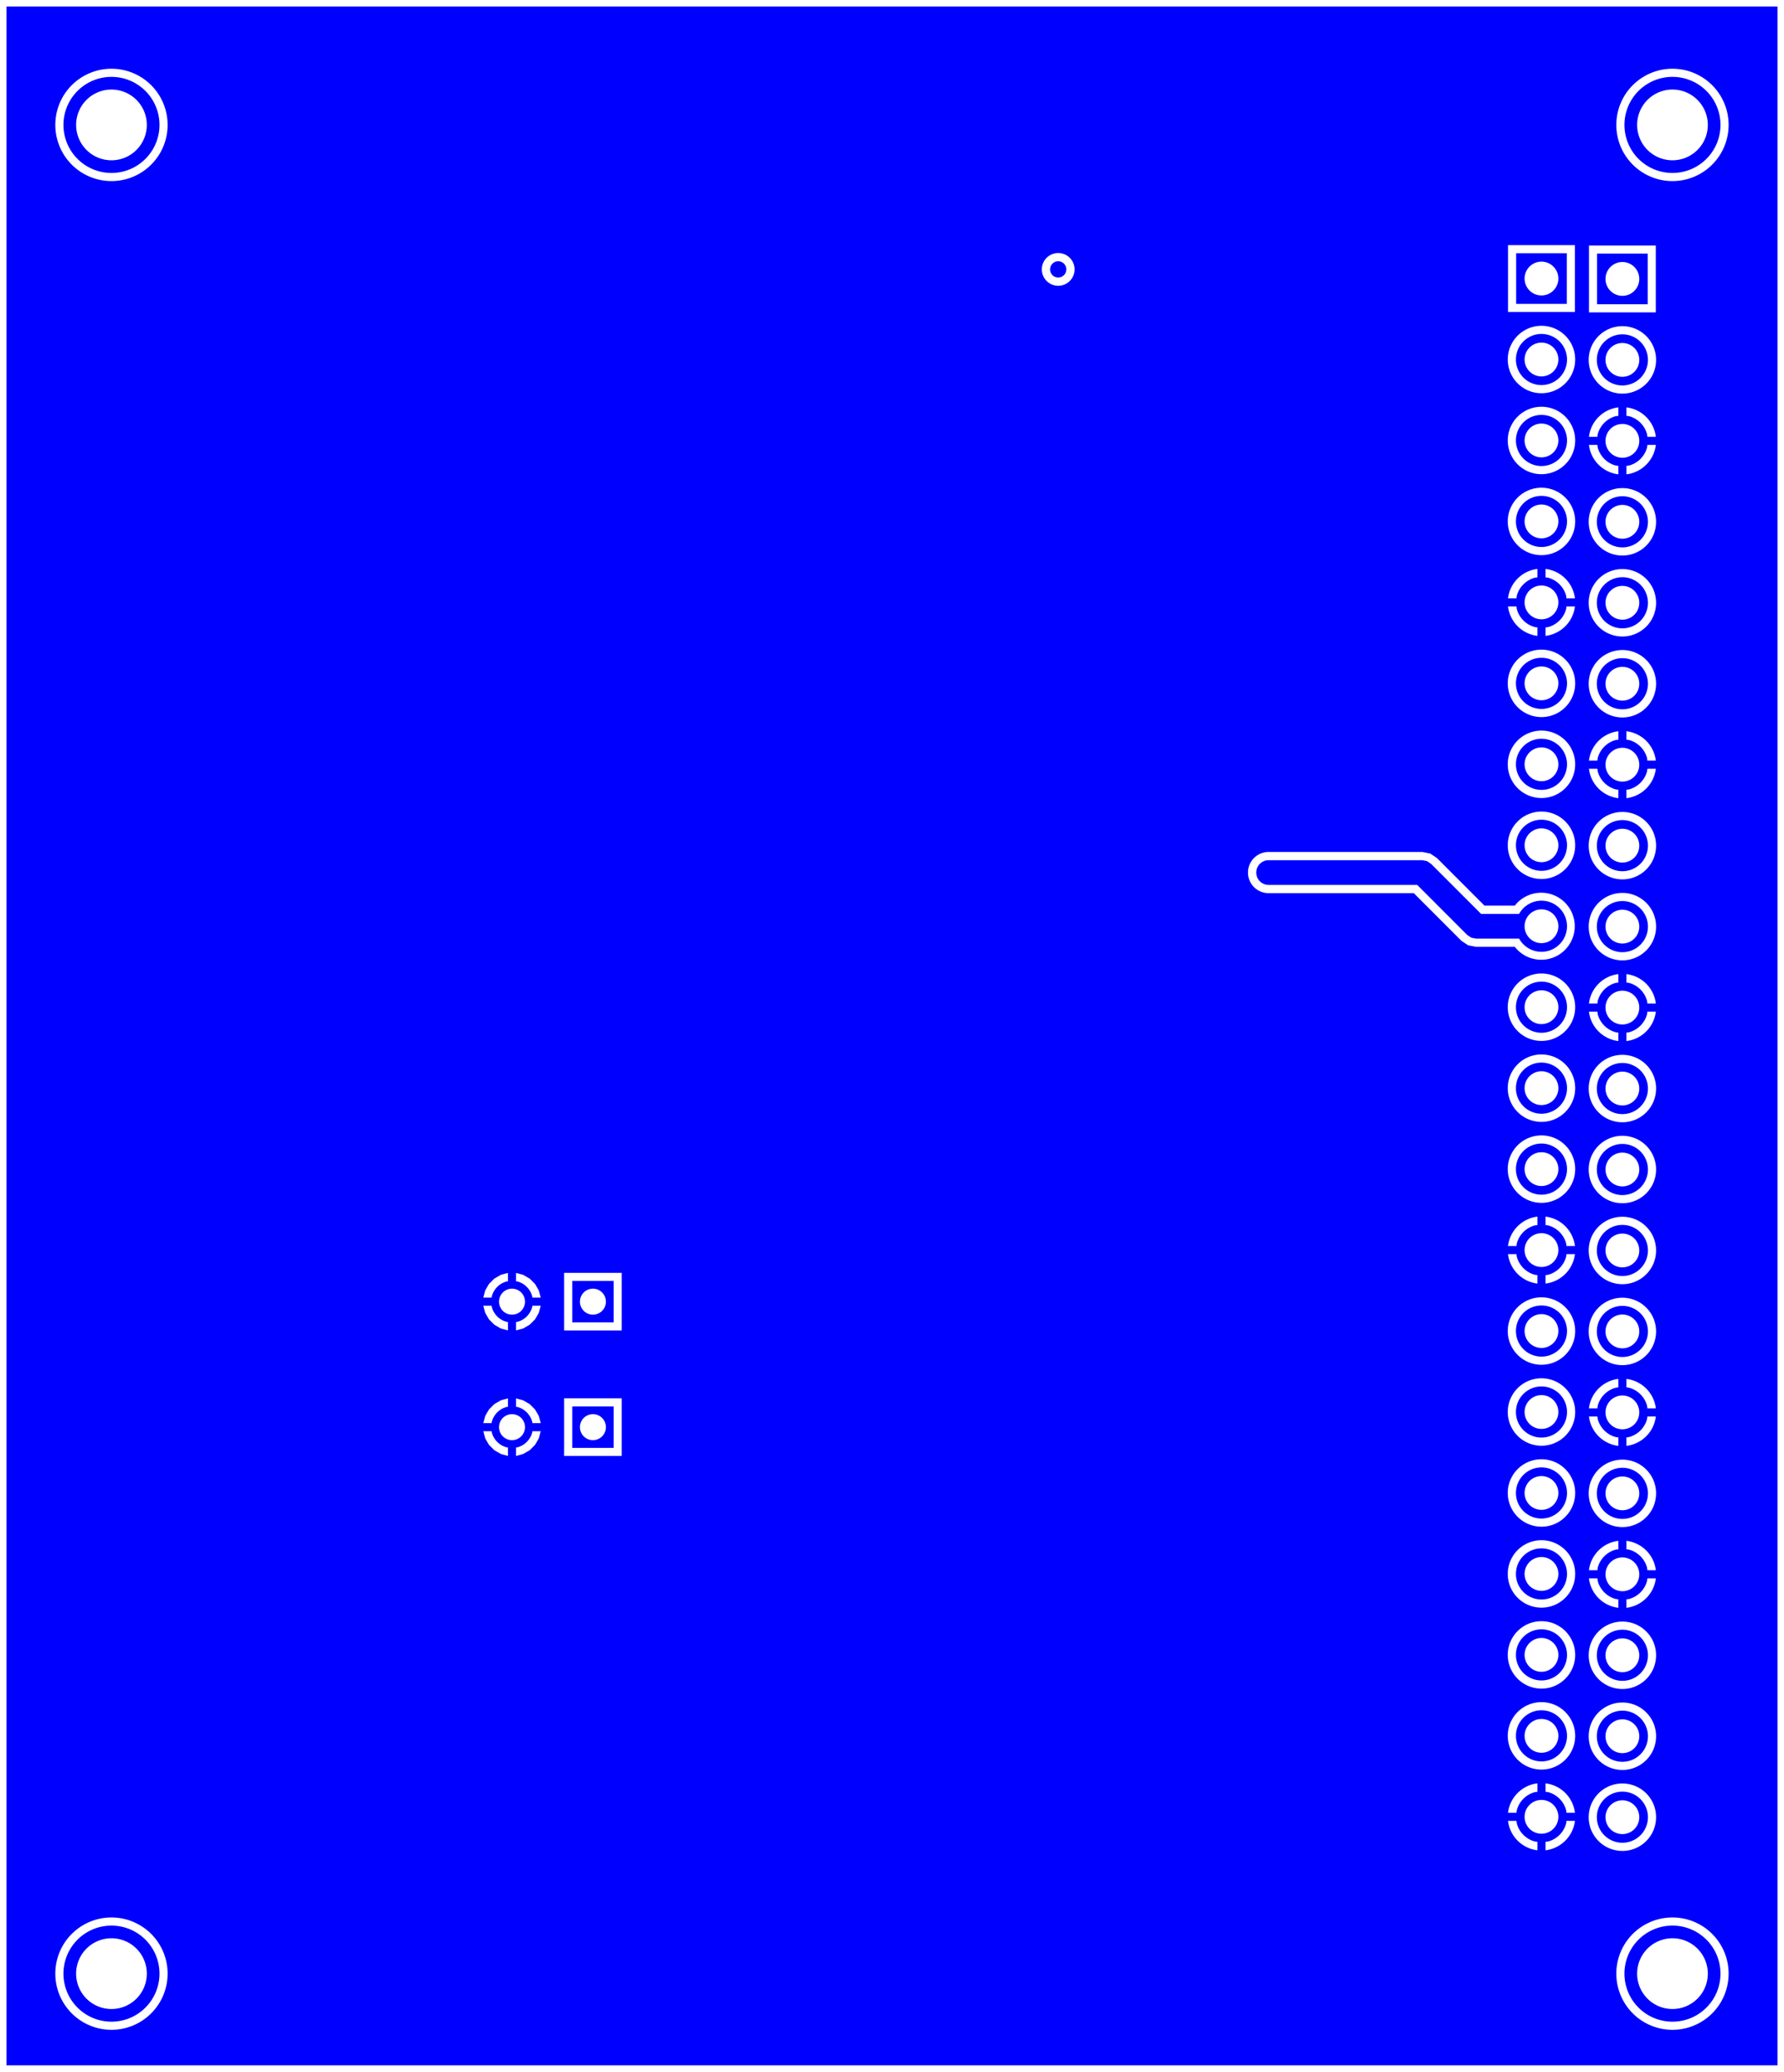 <svg width="56mm" height="65mm" viewBox="0 0 22047244 25590551"  version="1.1" xmlns="http://www.w3.org/2000/svg" xmlns:xlink="http://www.w3.org/1999/xlink">
<desc>
Origin 0 0 Bound 15722441 13637008 22047244 25590551
</desc>
<g fill-rule="evenodd" fill="rgb(0, 0, 255)" stroke="black" stroke-width="1" transform="translate(0, 25590551) scale(1, -1) translate(-15722441, -13637008)">
<path id="N" d="M 35772433.64 18782268.96 m -315709.31 0 a 315709.31 315709.31 0 1 1 631418.63 0a 315709.31 315709.31 0 1 1 -631418.63 0M 35772441.92 18782281.47 m -208737.53 0 a 208737.53 208737.53 0 1 1 417475.06 0a 208737.53 208737.53 0 1 1 -417475.06 0"/>
<path id="N" d="M 35772433.64 30782268.96 m -315709.31 0 a 315709.31 315709.31 0 1 1 631418.63 0a 315709.31 315709.31 0 1 1 -631418.63 0M 35772441.92 30782281.47 m -208737.53 0 a 208737.53 208737.53 0 1 1 417475.06 0a 208737.53 208737.53 0 1 1 -417475.06 0"/>
<path id="N" d="M 35772433.64 25782268.96 m -315709.31 0 a 315709.31 315709.31 0 1 1 631418.63 0a 315709.31 315709.31 0 1 1 -631418.63 0M 35772441.92 25782281.47 m -208737.53 0 a 208737.53 208737.53 0 1 1 417475.06 0a 208737.53 208737.53 0 1 1 -417475.06 0"/>
<path id="N" d="M 35772433.64 23782268.96 m -315709.31 0 a 315709.31 315709.31 0 1 1 631418.63 0a 315709.31 315709.31 0 1 1 -631418.63 0M 35772441.92 23782281.47 m -208737.53 0 a 208737.53 208737.53 0 1 1 417475.06 0a 208737.53 208737.53 0 1 1 -417475.06 0"/>
<path id="N" d="M 34772433.64 28786992.96 m -315709.31 0 a 315709.31 315709.31 0 1 1 631418.63 0a 315709.31 315709.31 0 1 1 -631418.63 0M 34772441.92 28787005.47 m -208737.53 0 a 208737.53 208737.53 0 1 1 417475.06 0a 208737.53 208737.53 0 1 1 -417475.06 0"/>
<path id="N" d="M 34772433.64 29786992.96 m -315709.31 0 a 315709.31 315709.31 0 1 1 631418.63 0a 315709.31 315709.31 0 1 1 -631418.63 0M 34772441.92 29787005.47 m -208737.53 0 a 208737.53 208737.53 0 1 1 417475.06 0a 208737.53 208737.53 0 1 1 -417475.06 0"/>
<path id="N" d="M 35772433.64 16782268.96 m -315709.31 0 a 315709.31 315709.31 0 1 1 631418.63 0a 315709.31 315709.31 0 1 1 -631418.63 0M 35772441.92 16782281.47 m -208737.53 0 a 208737.53 208737.53 0 1 1 417475.06 0a 208737.53 208737.53 0 1 1 -417475.06 0"/>
<path id="N" d="M 37689407.00 13717286.00 L 15802719.00 13717286.00 L 15802719.00 39147281.00 L 37689407.00 39147281.00 L 37689407.00 13717286.00  zM 17100000.00 14850014.21 m -693878.11 0 a 693878.11 693878.11 0 1 1 1387756.22 0a 693878.11 693878.11 0 1 1 -1387756.22 0M 21798469.59 21549999.98 L 21694937.43 21549999.97 L 21718349.00 21462626.00 L 21765205.00 21381469.00 L 21831469.00 21315205.00 L 21912626.00 21268349.00 L 22000000.03 21244937.42 L 22000000.02 21348469.59 L 21983195.00 21350682.00 A 258122.37 258122.37 0 0 0 21800682.00 21533195.00 L 21798469.59 21549999.98  zM 22405062.58 21550000.03 L 22301530.41 21550000.02 L 22299318.00 21533195.00 A 258122.37 258122.37 0 0 0 22116805.00 21350682.00 L 22100000.02 21348469.59 L 22100000.03 21244937.43 L 22187374.00 21268349.00 L 22268531.00 21315205.00 L 22334795.00 21381469.00 L 22381651.00 21462626.00 L 22405062.58 21550000.03  zM 21999999.97 21955062.57 L 21912626.00 21931651.00 L 21831469.00 21884795.00 L 21765205.00 21818531.00 L 21718349.00 21737374.00 L 21694937.42 21649999.97 L 21798469.59 21649999.98 L 21800682.00 21666805.00 A 258122.37 258122.37 0 0 0 21983195.00 21849318.00 L 21999999.98 21851530.41 L 21999999.97 21955062.57  zM 22049998.59 21600001.48 m -160563.52 0 a 160563.52 160563.52 0 1 1 321127.04 0a 160563.52 160563.52 0 1 1 -321127.04 0M 23405905.00 21955905.00 L 22694095.00 21955905.00 L 22694095.00 21244095.00 L 23405905.00 21244095.00 L 23405905.00 21955905.00  zM 22099999.97 21955062.58 L 22099999.98 21851530.41 L 22116805.00 21849318.00 A 258122.37 258122.37 0 0 0 22299318.00 21666805.00 L 22301530.41 21650000.02 L 22405062.57 21650000.03 L 22381651.00 21737374.00 L 22334795.00 21818531.00 L 22268531.00 21884795.00 L 22187374.00 21931651.00 L 22099999.97 21955062.58  zM 21798469.59 23099999.98 L 21694937.43 23099999.97 L 21718349.00 23012626.00 L 21765205.00 22931469.00 L 21831469.00 22865205.00 L 21912626.00 22818349.00 L 22000000.03 22794937.42 L 22000000.02 22898469.59 L 21983195.00 22900682.00 A 258122.37 258122.37 0 0 0 21800682.00 23083195.00 L 21798469.59 23099999.98  zM 22405062.58 23100000.03 L 22301530.41 23100000.02 L 22299318.00 23083195.00 A 258122.37 258122.37 0 0 0 22116805.00 22900682.00 L 22100000.02 22898469.59 L 22100000.03 22794937.43 L 22187374.00 22818349.00 L 22268531.00 22865205.00 L 22334795.00 22931469.00 L 22381651.00 23012626.00 L 22405062.58 23100000.03  zM 21999999.97 23505062.57 L 21912626.00 23481651.00 L 21831469.00 23434795.00 L 21765205.00 23368531.00 L 21718349.00 23287374.00 L 21694937.42 23199999.97 L 21798469.59 23199999.98 L 21800682.00 23216805.00 A 258122.37 258122.37 0 0 0 21983195.00 23399318.00 L 21999999.98 23401530.41 L 21999999.97 23505062.57  zM 22049998.59 23150001.48 m -160563.52 0 a 160563.52 160563.52 0 1 1 321127.04 0a 160563.52 160563.52 0 1 1 -321127.04 0M 22099999.97 23505062.58 L 22099999.98 23401530.41 L 22116805.00 23399318.00 A 258122.37 258122.37 0 0 0 22299318.00 23216805.00 L 22301530.41 23200000.02 L 22405062.57 23200000.03 L 22381651.00 23287374.00 L 22334795.00 23368531.00 L 22268531.00 23434795.00 L 22187374.00 23481651.00 L 22099999.97 23505062.58  zM 23405905.00 23505905.00 L 22694095.00 23505905.00 L 22694095.00 22794095.00 L 23405905.00 22794095.00 L 23405905.00 23505905.00  zM 34722440.00 24200000.00 L 34718070.00 24200000.00 A 416536.95 416536.95 0 0 1 34359449.00 23841379.00 L 34359449.00 23837007.00 L 34463330.54 23837007.00 L 34467505.00 23868715.00 A 315695.14 315695.14 0 0 0 34690734.00 24091944.00 L 34722440.00 24096118.20 L 34722440.00 24200000.00  zM 34722440.00 17200000.00 L 34718070.00 17200000.00 A 416536.95 416536.95 0 0 1 34359449.00 16841379.00 L 34359449.00 16837007.00 L 34463330.54 16837007.00 L 34467505.00 16868715.00 A 315695.14 315695.14 0 0 0 34690734.00 17091944.00 L 34722440.00 17096118.20 L 34722440.00 17200000.00  zM 34463330.80 16737007.00 L 34359449.00 16737007.00 L 34359449.00 16732637.00 A 416536.95 416536.95 0 0 1 34718070.00 16374016.00 L 34722440.00 16374016.00 L 34722440.00 16477897.80 L 34690734.00 16482072.00 A 315709.31 315709.31 0 0 0 34467505.00 16705301.00 L 34463330.80 16737007.00  zM 34772441.00 20786997.08 m -416566.46 0 a 416566.46 416566.46 0 1 1 833132.93 0a 416566.46 416566.46 0 1 1 -833132.93 0M 34463330.80 23737007.00 L 34359449.00 23737007.00 L 34359449.00 23732637.00 A 416536.95 416536.95 0 0 1 34718070.00 23374016.00 L 34722440.00 23374016.00 L 34722440.00 23477897.80 L 34690734.00 23482072.00 A 315709.31 315709.31 0 0 0 34467505.00 23705301.00 L 34463330.80 23737007.00  zM 34772441.92 16787005.47 m -208737.53 0 a 208737.53 208737.53 0 1 1 417475.06 0a 208737.53 208737.53 0 1 1 -417475.06 0M 34772441.00 17786997.08 m -416566.46 0 a 416566.46 416566.46 0 1 1 833132.93 0a 416566.46 416566.46 0 1 1 -833132.93 0M 34772441.00 19786997.08 m -416566.46 0 a 416566.46 416566.46 0 1 1 833132.93 0a 416566.46 416566.46 0 1 1 -833132.93 0M 34772441.00 22786997.08 m -416566.46 0 a 416566.46 416566.46 0 1 1 833132.93 0a 416566.46 416566.46 0 1 1 -833132.93 0M 34772441.92 23787005.47 m -208737.53 0 a 208737.53 208737.53 0 1 1 417475.06 0a 208737.53 208737.53 0 1 1 -417475.06 0M 36391339.00 14850014.21 m -693878.11 0 a 693878.11 693878.11 0 1 1 1387756.22 0a 693878.11 693878.11 0 1 1 -1387756.22 0M 35185433.00 16737007.00 L 35081551.20 16737007.00 L 35077377.00 16705301.00 A 315695.14 315695.14 0 0 0 34854148.00 16482072.00 L 34822440.00 16477897.54 L 34822440.00 16374016.00 L 34826812.00 16374016.00 A 416536.95 416536.95 0 0 1 35185433.00 16732637.00 L 35185433.00 16737007.00  zM 35772441.00 16782273.08 m -416566.46 0 a 416566.46 416566.46 0 1 1 833132.93 0a 416566.46 416566.46 0 1 1 -833132.93 0M 34826812.00 17200000.00 L 34822440.00 17200000.00 L 34822440.00 17096118.46 L 34854148.00 17091944.00 A 315709.31 315709.31 0 0 0 35077377.00 16868715.00 L 35081551.46 16837007.00 L 35185433.00 16837007.00 L 35185433.00 16841379.00 A 416536.95 416536.95 0 0 1 34826812.00 17200000.00  zM 35772441.00 17782273.08 m -416566.46 0 a 416566.46 416566.46 0 1 1 833132.93 0a 416566.46 416566.46 0 1 1 -833132.93 0M 35772441.00 18782273.08 m -416566.46 0 a 416566.46 416566.46 0 1 1 833132.93 0a 416566.46 416566.46 0 1 1 -833132.93 0M 34772441.00 18786997.08 m -416566.46 0 a 416566.46 416566.46 0 1 1 833132.93 0a 416566.46 416566.46 0 1 1 -833132.93 0M 35463330.80 19732283.00 L 35359449.00 19732283.00 L 35359449.00 19727913.00 A 416536.95 416536.95 0 0 1 35718070.00 19369292.00 L 35722440.00 19369292.00 L 35722440.00 19473173.80 L 35690734.00 19477348.00 A 315709.31 315709.31 0 0 0 35467505.00 19700577.00 L 35463330.80 19732283.00  zM 35722440.00 20195276.00 L 35718070.00 20195276.00 A 416536.95 416536.95 0 0 1 35359449.00 19836655.00 L 35359449.00 19832283.00 L 35463330.54 19832283.00 L 35467505.00 19863991.00 A 315695.14 315695.14 0 0 0 35690734.00 20087220.00 L 35722440.00 20091394.20 L 35722440.00 20195276.00  zM 35772441.92 19782281.47 m -208737.53 0 a 208737.53 208737.53 0 1 1 417475.06 0a 208737.53 208737.53 0 1 1 -417475.06 0M 36185433.00 19732283.00 L 36081551.20 19732283.00 L 36077377.00 19700577.00 A 315695.14 315695.14 0 0 0 35854148.00 19477348.00 L 35822440.00 19473173.54 L 35822440.00 19369292.00 L 35826812.00 19369292.00 A 416536.95 416536.95 0 0 1 36185433.00 19727913.00 L 36185433.00 19732283.00  zM 35826812.00 20195276.00 L 35822440.00 20195276.00 L 35822440.00 20091394.46 L 35854148.00 20087220.00 A 315709.31 315709.31 0 0 0 36077377.00 19863991.00 L 36081551.46 19832283.00 L 36185433.00 19832283.00 L 36185433.00 19836655.00 A 416536.95 416536.95 0 0 1 35826812.00 20195276.00  zM 35772441.00 20782273.08 m -416566.46 0 a 416566.46 416566.46 0 1 1 833132.93 0a 416566.46 416566.46 0 1 1 -833132.93 0M 35463330.80 21732283.00 L 35359449.00 21732283.00 L 35359449.00 21727913.00 A 416536.95 416536.95 0 0 1 35718070.00 21369292.00 L 35722440.00 21369292.00 L 35722440.00 21473173.80 L 35690734.00 21477348.00 A 315709.31 315709.31 0 0 0 35467505.00 21700577.00 L 35463330.80 21732283.00  zM 34772441.00 21786997.08 m -416566.46 0 a 416566.46 416566.46 0 1 1 833132.93 0a 416566.46 416566.46 0 1 1 -833132.93 0M 35772441.92 21782281.47 m -208737.53 0 a 208737.53 208737.53 0 1 1 417475.06 0a 208737.53 208737.53 0 1 1 -417475.06 0M 36185433.00 21732283.00 L 36081551.20 21732283.00 L 36077377.00 21700577.00 A 315695.14 315695.14 0 0 0 35854148.00 21477348.00 L 35822440.00 21473173.54 L 35822440.00 21369292.00 L 35826812.00 21369292.00 A 416536.95 416536.95 0 0 1 36185433.00 21727913.00 L 36185433.00 21732283.00  zM 35722440.00 22195276.00 L 35718070.00 22195276.00 A 416536.95 416536.95 0 0 1 35359449.00 21836655.00 L 35359449.00 21832283.00 L 35463330.54 21832283.00 L 35467505.00 21863991.00 A 315695.14 315695.14 0 0 0 35690734.00 22087220.00 L 35722440.00 22091394.20 L 35722440.00 22195276.00  zM 35826812.00 22195276.00 L 35822440.00 22195276.00 L 35822440.00 22091394.46 L 35854148.00 22087220.00 A 315709.31 315709.31 0 0 0 36077377.00 21863991.00 L 36081551.46 21832283.00 L 36185433.00 21832283.00 L 36185433.00 21836655.00 A 416536.95 416536.95 0 0 1 35826812.00 22195276.00  zM 35772441.00 22782273.08 m -416566.46 0 a 416566.46 416566.46 0 1 1 833132.93 0a 416566.46 416566.46 0 1 1 -833132.93 0M 35185433.00 23737007.00 L 35081551.20 23737007.00 L 35077377.00 23705301.00 A 315695.14 315695.14 0 0 0 34854148.00 23482072.00 L 34822440.00 23477897.54 L 34822440.00 23374016.00 L 34826812.00 23374016.00 A 416536.95 416536.95 0 0 1 35185433.00 23732637.00 L 35185433.00 23737007.00  zM 35772441.00 23782273.08 m -416566.46 0 a 416566.46 416566.46 0 1 1 833132.93 0a 416566.46 416566.46 0 1 1 -833132.93 0M 17100000.00 37684660.21 m -693878.11 0 a 693878.11 693878.11 0 1 1 1387756.22 0a 693878.11 693878.11 0 1 1 -1387756.22 0M 28800000.00 35900002.06 m -202310.31 0 a 202310.31 202310.31 0 1 1 404620.63 0a 202310.31 202310.31 0 1 1 -404620.63 0M 33300000.00 28704496.00 L 31400000.00 28704496.00 A 254495.31 254495.31 0 0 1 31400000.00 28195504.00 L 33194584.00 28195504.00 L 33783036.00 27607052.00 L 33865601.00 27551884.00 L 33962992.00 27532512.00 L 34442878.00 27532512.00 A 414091.44 414091.44 0 1 1 34442878.00 28041504.00 L 34068408.00 28041504.00 L 33479956.00 28629956.00 L 33397392.00 28685124.00 L 33300000.00 28704496.00  zM 34463330.80 31737007.00 L 34359449.00 31737007.00 L 34359449.00 31732637.00 A 416536.95 416536.95 0 0 1 34718070.00 31374016.00 L 34722440.00 31374016.00 L 34722440.00 31477897.80 L 34690734.00 31482072.00 A 315709.31 315709.31 0 0 0 34467505.00 31705301.00 L 34463330.80 31737007.00  zM 34772441.92 31787005.47 m -208737.53 0 a 208737.53 208737.53 0 1 1 417475.06 0a 208737.53 208737.53 0 1 1 -417475.06 0M 34722440.00 32200000.00 L 34718070.00 32200000.00 A 416536.95 416536.95 0 0 1 34359449.00 31841379.00 L 34359449.00 31837007.00 L 34463330.54 31837007.00 L 34467505.00 31868715.00 A 315695.14 315695.14 0 0 0 34690734.00 32091944.00 L 34722440.00 32096118.20 L 34722440.00 32200000.00  zM 34772441.00 29786997.08 m -416566.46 0 a 416566.46 416566.46 0 1 1 833132.93 0a 416566.46 416566.46 0 1 1 -833132.93 0M 34772441.00 30786997.08 m -416566.46 0 a 416566.46 416566.46 0 1 1 833132.93 0a 416566.46 416566.46 0 1 1 -833132.93 0M 34772441.00 32786997.08 m -416566.46 0 a 416566.46 416566.46 0 1 1 833132.93 0a 416566.46 416566.46 0 1 1 -833132.93 0M 34772441.00 33786997.08 m -416566.46 0 a 416566.46 416566.46 0 1 1 833132.93 0a 416566.46 416566.46 0 1 1 -833132.93 0M 35185433.00 36200000.00 L 34359449.00 36200000.00 L 34359449.00 35374016.00 L 35185433.00 35374016.00 L 35185433.00 36200000.00  zM 34826812.00 24200000.00 L 34822440.00 24200000.00 L 34822440.00 24096118.46 L 34854148.00 24091944.00 A 315709.31 315709.31 0 0 0 35077377.00 23868715.00 L 35081551.46 23837007.00 L 35185433.00 23837007.00 L 35185433.00 23841379.00 A 416536.95 416536.95 0 0 1 34826812.00 24200000.00  zM 34772441.00 24786997.08 m -416566.46 0 a 416566.46 416566.46 0 1 1 833132.93 0a 416566.46 416566.46 0 1 1 -833132.93 0M 34772441.00 25786997.08 m -416566.46 0 a 416566.46 416566.46 0 1 1 833132.93 0a 416566.46 416566.46 0 1 1 -833132.93 0M 34772441.00 26786997.08 m -416566.46 0 a 416566.46 416566.46 0 1 1 833132.93 0a 416566.46 416566.46 0 1 1 -833132.93 0M 35722440.00 27195276.00 L 35718070.00 27195276.00 A 416536.95 416536.95 0 0 1 35359449.00 26836655.00 L 35359449.00 26832283.00 L 35463330.54 26832283.00 L 35467505.00 26863991.00 A 315695.14 315695.14 0 0 0 35690734.00 27087220.00 L 35722440.00 27091394.20 L 35722440.00 27195276.00  zM 34772441.00 28786997.08 m -416566.46 0 a 416566.46 416566.46 0 1 1 833132.93 0a 416566.46 416566.46 0 1 1 -833132.93 0M 35722440.00 30195276.00 L 35718070.00 30195276.00 A 416536.95 416536.95 0 0 1 35359449.00 29836655.00 L 35359449.00 29832283.00 L 35463330.54 29832283.00 L 35467505.00 29863991.00 A 315695.14 315695.14 0 0 0 35690734.00 30087220.00 L 35722440.00 30091394.20 L 35722440.00 30195276.00  zM 35185433.00 31737007.00 L 35081551.20 31737007.00 L 35077377.00 31705301.00 A 315695.14 315695.14 0 0 0 34854148.00 31482072.00 L 34822440.00 31477897.54 L 34822440.00 31374016.00 L 34826812.00 31374016.00 A 416536.95 416536.95 0 0 1 35185433.00 31732637.00 L 35185433.00 31737007.00  zM 34826812.00 32200000.00 L 34822440.00 32200000.00 L 34822440.00 32096118.46 L 34854148.00 32091944.00 A 315709.31 315709.31 0 0 0 35077377.00 31868715.00 L 35081551.46 31837007.00 L 35185433.00 31837007.00 L 35185433.00 31841379.00 A 416536.95 416536.95 0 0 1 34826812.00 32200000.00  zM 35722440.00 34195276.00 L 35718070.00 34195276.00 A 416536.95 416536.95 0 0 1 35359449.00 33836655.00 L 35359449.00 33832283.00 L 35463330.54 33832283.00 L 35467505.00 33863991.00 A 315695.14 315695.14 0 0 0 35690734.00 34087220.00 L 35722440.00 34091394.20 L 35722440.00 34195276.00  zM 34772441.00 34786997.08 m -416566.46 0 a 416566.46 416566.46 0 1 1 833132.93 0a 416566.46 416566.46 0 1 1 -833132.93 0M 35772441.00 24782273.08 m -416566.46 0 a 416566.46 416566.46 0 1 1 833132.93 0a 416566.46 416566.46 0 1 1 -833132.93 0M 35772441.00 25782273.08 m -416566.46 0 a 416566.46 416566.46 0 1 1 833132.93 0a 416566.46 416566.46 0 1 1 -833132.93 0M 35463330.80 26732283.00 L 35359449.00 26732283.00 L 35359449.00 26727913.00 A 416536.95 416536.95 0 0 1 35718070.00 26369292.00 L 35722440.00 26369292.00 L 35722440.00 26473173.80 L 35690734.00 26477348.00 A 315709.31 315709.31 0 0 0 35467505.00 26700577.00 L 35463330.80 26732283.00  zM 35772441.92 26782281.47 m -208737.53 0 a 208737.53 208737.53 0 1 1 417475.06 0a 208737.53 208737.53 0 1 1 -417475.06 0M 36185433.00 26732283.00 L 36081551.20 26732283.00 L 36077377.00 26700577.00 A 315695.14 315695.14 0 0 0 35854148.00 26477348.00 L 35822440.00 26473173.54 L 35822440.00 26369292.00 L 35826812.00 26369292.00 A 416536.95 416536.95 0 0 1 36185433.00 26727913.00 L 36185433.00 26732283.00  zM 35826812.00 27195276.00 L 35822440.00 27195276.00 L 35822440.00 27091394.46 L 35854148.00 27087220.00 A 315709.31 315709.31 0 0 0 36077377.00 26863991.00 L 36081551.46 26832283.00 L 36185433.00 26832283.00 L 36185433.00 26836655.00 A 416536.95 416536.95 0 0 1 35826812.00 27195276.00  zM 35772441.00 27782273.08 m -416566.46 0 a 416566.46 416566.46 0 1 1 833132.93 0a 416566.46 416566.46 0 1 1 -833132.93 0M 35772441.00 28782273.08 m -416566.46 0 a 416566.46 416566.46 0 1 1 833132.93 0a 416566.46 416566.46 0 1 1 -833132.93 0M 35463330.80 29732283.00 L 35359449.00 29732283.00 L 35359449.00 29727913.00 A 416536.95 416536.95 0 0 1 35718070.00 29369292.00 L 35722440.00 29369292.00 L 35722440.00 29473173.80 L 35690734.00 29477348.00 A 315709.31 315709.31 0 0 0 35467505.00 29700577.00 L 35463330.80 29732283.00  zM 35772441.92 29782281.47 m -208737.53 0 a 208737.53 208737.53 0 1 1 417475.06 0a 208737.53 208737.53 0 1 1 -417475.06 0M 36185433.00 29732283.00 L 36081551.20 29732283.00 L 36077377.00 29700577.00 A 315695.14 315695.14 0 0 0 35854148.00 29477348.00 L 35822440.00 29473173.54 L 35822440.00 29369292.00 L 35826812.00 29369292.00 A 416536.95 416536.95 0 0 1 36185433.00 29727913.00 L 36185433.00 29732283.00  zM 35826812.00 30195276.00 L 35822440.00 30195276.00 L 35822440.00 30091394.46 L 35854148.00 30087220.00 A 315709.31 315709.31 0 0 0 36077377.00 29863991.00 L 36081551.46 29832283.00 L 36185433.00 29832283.00 L 36185433.00 29836655.00 A 416536.95 416536.95 0 0 1 35826812.00 30195276.00  zM 35772441.00 30782273.08 m -416566.46 0 a 416566.46 416566.46 0 1 1 833132.93 0a 416566.46 416566.46 0 1 1 -833132.93 0M 35772441.00 31782273.08 m -416566.46 0 a 416566.46 416566.46 0 1 1 833132.93 0a 416566.46 416566.46 0 1 1 -833132.93 0M 35772441.00 32782273.08 m -416566.46 0 a 416566.46 416566.46 0 1 1 833132.93 0a 416566.46 416566.46 0 1 1 -833132.93 0M 35463330.80 33732283.00 L 35359449.00 33732283.00 L 35359449.00 33727913.00 A 416536.95 416536.95 0 0 1 35718070.00 33369292.00 L 35722440.00 33369292.00 L 35722440.00 33473173.80 L 35690734.00 33477348.00 A 315709.31 315709.31 0 0 0 35467505.00 33700577.00 L 35463330.80 33732283.00  zM 36185433.00 33732283.00 L 36081551.20 33732283.00 L 36077377.00 33700577.00 A 315695.14 315695.14 0 0 0 35854148.00 33477348.00 L 35822440.00 33473173.54 L 35822440.00 33369292.00 L 35826812.00 33369292.00 A 416536.95 416536.95 0 0 1 36185433.00 33727913.00 L 36185433.00 33732283.00  zM 35772441.92 33782281.47 m -208737.53 0 a 208737.53 208737.53 0 1 1 417475.06 0a 208737.53 208737.53 0 1 1 -417475.06 0M 35826812.00 34195276.00 L 35822440.00 34195276.00 L 35822440.00 34091394.46 L 35854148.00 34087220.00 A 315709.31 315709.31 0 0 0 36077377.00 33863991.00 L 36081551.46 33832283.00 L 36185433.00 33832283.00 L 36185433.00 33836655.00 A 416536.95 416536.95 0 0 1 35826812.00 34195276.00  zM 35772441.00 34782273.08 m -416566.46 0 a 416566.46 416566.46 0 1 1 833132.93 0a 416566.46 416566.46 0 1 1 -833132.93 0M 36185433.00 36195276.00 L 35359449.00 36195276.00 L 35359449.00 35369292.00 L 36185433.00 35369292.00 L 36185433.00 36195276.00  zM 36391339.00 37684660.21 m -693878.11 0 a 693878.11 693878.11 0 1 1 1387756.22 0a 693878.11 693878.11 0 1 1 -1387756.22 0"/>
<path id="N" d="M 34772433.64 24786992.96 m -315709.31 0 a 315709.31 315709.31 0 1 1 631418.63 0a 315709.31 315709.31 0 1 1 -631418.63 0M 34772441.92 24787005.47 m -208737.53 0 a 208737.53 208737.53 0 1 1 417475.06 0a 208737.53 208737.53 0 1 1 -417475.06 0"/>
<path id="N" d="M 35772433.64 22782268.96 m -315709.31 0 a 315709.31 315709.31 0 1 1 631418.63 0a 315709.31 315709.31 0 1 1 -631418.63 0M 35772441.92 22782281.47 m -208737.53 0 a 208737.53 208737.53 0 1 1 417475.06 0a 208737.53 208737.53 0 1 1 -417475.06 0"/>
<path id="N" d="M 34772433.64 33786992.96 m -315709.31 0 a 315709.31 315709.31 0 1 1 631418.63 0a 315709.31 315709.31 0 1 1 -631418.63 0M 34772441.92 33787005.47 m -208737.53 0 a 208737.53 208737.53 0 1 1 417475.06 0a 208737.53 208737.53 0 1 1 -417475.06 0"/>
<path id="N" d="M 35772433.64 28782268.96 m -315709.31 0 a 315709.31 315709.31 0 1 1 631418.63 0a 315709.31 315709.31 0 1 1 -631418.63 0M 35772441.92 28782281.47 m -208737.53 0 a 208737.53 208737.53 0 1 1 417475.06 0a 208737.53 208737.53 0 1 1 -417475.06 0"/>
<path id="N" d="M 35772433.64 32782268.96 m -315709.31 0 a 315709.31 315709.31 0 1 1 631418.63 0a 315709.31 315709.31 0 1 1 -631418.63 0M 35772441.92 32782281.47 m -208737.53 0 a 208737.53 208737.53 0 1 1 417475.06 0a 208737.53 208737.53 0 1 1 -417475.06 0"/>
<path id="N" d="M 35772433.64 34782268.96 m -315709.31 0 a 315709.31 315709.31 0 1 1 631418.63 0a 315709.31 315709.31 0 1 1 -631418.63 0M 35772441.92 34782281.47 m -208737.53 0 a 208737.53 208737.53 0 1 1 417475.06 0a 208737.53 208737.53 0 1 1 -417475.06 0"/>
<path id="N" d="M 36085433.00 35469292.00 L 35459449.00 35469292.00 L 35459449.00 36095276.00 L 36085433.00 36095276.00 L 36085433.00 35469292.00  zM 35772441.92 35782281.47 m -208737.53 0 a 208737.53 208737.53 0 1 1 417475.06 0a 208737.53 208737.53 0 1 1 -417475.06 0"/>
<path id="N" d="M 35772433.64 31782268.96 m -315709.31 0 a 315709.31 315709.31 0 1 1 631418.63 0a 315709.31 315709.31 0 1 1 -631418.63 0M 35772441.92 31782281.47 m -208737.53 0 a 208737.53 208737.53 0 1 1 417475.06 0a 208737.53 208737.53 0 1 1 -417475.06 0"/>
<path id="N" d="M 34772433.64 26786992.96 m -315709.31 0 a 315709.31 315709.31 0 1 1 631418.63 0a 315709.31 315709.31 0 1 1 -631418.63 0M 34772441.92 26787005.47 m -208737.53 0 a 208737.53 208737.53 0 1 1 417475.06 0a 208737.53 208737.53 0 1 1 -417475.06 0"/>
<path id="N" d="M 35772433.64 27782268.96 m -315709.31 0 a 315709.31 315709.31 0 1 1 631418.63 0a 315709.31 315709.31 0 1 1 -631418.63 0M 35772441.92 27782281.47 m -208737.53 0 a 208737.53 208737.53 0 1 1 417475.06 0a 208737.53 208737.53 0 1 1 -417475.06 0"/>
<path id="N" d="M 35772433.64 24782268.96 m -315709.31 0 a 315709.31 315709.31 0 1 1 631418.63 0a 315709.31 315709.31 0 1 1 -631418.63 0M 35772441.92 24782281.47 m -208737.53 0 a 208737.53 208737.53 0 1 1 417475.06 0a 208737.53 208737.53 0 1 1 -417475.06 0"/>
<path id="N" d="M 34772433.64 30786992.96 m -315709.31 0 a 315709.31 315709.31 0 1 1 631418.63 0a 315709.31 315709.31 0 1 1 -631418.63 0M 34772441.92 30787005.47 m -208737.53 0 a 208737.53 208737.53 0 1 1 417475.06 0a 208737.53 208737.53 0 1 1 -417475.06 0"/>
<path id="N" d="M 34772433.64 25786992.96 m -315709.31 0 a 315709.31 315709.31 0 1 1 631418.63 0a 315709.31 315709.31 0 1 1 -631418.63 0M 34772441.92 25787005.47 m -208737.53 0 a 208737.53 208737.53 0 1 1 417475.06 0a 208737.53 208737.53 0 1 1 -417475.06 0"/>
<path id="N" d="M 34772433.64 32786992.96 m -315709.31 0 a 315709.31 315709.31 0 1 1 631418.63 0a 315709.31 315709.31 0 1 1 -631418.63 0M 34772441.92 32787005.47 m -208737.53 0 a 208737.53 208737.53 0 1 1 417475.06 0a 208737.53 208737.53 0 1 1 -417475.06 0"/>
<path id="N" d="M 35772433.64 17782268.96 m -315709.31 0 a 315709.31 315709.31 0 1 1 631418.63 0a 315709.31 315709.31 0 1 1 -631418.63 0M 35772441.92 17782281.47 m -208737.53 0 a 208737.53 208737.53 0 1 1 417475.06 0a 208737.53 208737.53 0 1 1 -417475.06 0"/>
<path id="N" d="M 33407860.00 28557860.00 L 34026175.00 27939545.00 L 34496843.54 27939545.00 L 34499043.00 27944855.00 A 315675.40 315675.40 0 1 0 34499043.00 27629161.00 L 34496843.54 27634471.00 L 33962992.00 27634471.00 L 33904619.00 27646082.00 L 33855132.00 27679148.00 L 33236817.00 28297463.00 L 31400000.00 28297463.00 A 152537.16 152537.16 0 0 0 31400000.00 28602537.00 L 33300000.00 28602537.00 L 33358374.00 28590926.00 L 33407860.00 28557860.00  zM 34772441.92 27787005.47 m -208737.53 0 a 208737.53 208737.53 0 1 1 417475.06 0a 208737.53 208737.53 0 1 1 -417475.06 0"/>
<path id="N" d="M 23305905.00 22894095.00 L 22794095.00 22894095.00 L 22794095.00 23405905.00 L 23305905.00 23405905.00 L 23305905.00 22894095.00  zM 23049998.59 23150001.48 m -160563.52 0 a 160563.52 160563.52 0 1 1 321127.04 0a 160563.52 160563.52 0 1 1 -321127.04 0"/>
<path id="N" d="M 23305905.00 21344095.00 L 22794095.00 21344095.00 L 22794095.00 21855905.00 L 23305905.00 21855905.00 L 23305905.00 21344095.00  zM 23049998.59 21600001.48 m -160563.52 0 a 160563.52 160563.52 0 1 1 321127.04 0a 160563.52 160563.52 0 1 1 -321127.04 0"/>
<path id="N" d="M 36391340.79 14850002.99 m -593404.85 0 a 593404.85 593404.85 0 1 1 1186809.70 0a 593404.85 593404.85 0 1 1 -1186809.70 0M 36391340.69 14849992.57 m -436815.43 0 a 436815.43 436815.43 0 1 1 873630.85 0a 436815.43 436815.43 0 1 1 -873630.85 0"/>
<path id="N" d="M 17100001.79 14850002.99 m -593404.85 0 a 593404.85 593404.85 0 1 1 1186809.70 0a 593404.85 593404.85 0 1 1 -1186809.70 0M 17100001.69 14849992.57 m -436815.43 0 a 436815.43 436815.43 0 1 1 873630.85 0a 436815.43 436815.43 0 1 1 -873630.85 0"/>
<path id="N" d="M 36391340.79 37684648.99 m -593404.85 0 a 593404.85 593404.85 0 1 1 1186809.70 0a 593404.85 593404.85 0 1 1 -1186809.70 0M 36391340.69 37684638.57 m -436815.43 0 a 436815.43 436815.43 0 1 1 873630.85 0a 436815.43 436815.43 0 1 1 -873630.85 0"/>
<path id="N" d="M 17100001.79 37684648.99 m -593404.85 0 a 593404.85 593404.85 0 1 1 1186809.70 0a 593404.85 593404.85 0 1 1 -1186809.70 0M 17100001.69 37684638.57 m -436815.43 0 a 436815.43 436815.43 0 1 1 873630.85 0a 436815.43 436815.43 0 1 1 -873630.85 0"/>
<path id="N" d="M 34772433.64 20786992.96 m -315709.31 0 a 315709.31 315709.31 0 1 1 631418.63 0a 315709.31 315709.31 0 1 1 -631418.63 0M 34772441.92 20787005.47 m -208737.53 0 a 208737.53 208737.53 0 1 1 417475.06 0a 208737.53 208737.53 0 1 1 -417475.06 0"/>
<path id="N" d="M 34772433.64 21786992.96 m -315709.31 0 a 315709.31 315709.31 0 1 1 631418.63 0a 315709.31 315709.31 0 1 1 -631418.63 0M 34772441.92 21787005.47 m -208737.53 0 a 208737.53 208737.53 0 1 1 417475.06 0a 208737.53 208737.53 0 1 1 -417475.06 0"/>
<path id="N" d="M 34772433.64 34786992.96 m -315709.31 0 a 315709.31 315709.31 0 1 1 631418.63 0a 315709.31 315709.31 0 1 1 -631418.63 0M 34772441.92 34787005.47 m -208737.53 0 a 208737.53 208737.53 0 1 1 417475.06 0a 208737.53 208737.53 0 1 1 -417475.06 0"/>
<path id="N" d="M 34772433.64 22786992.96 m -315709.31 0 a 315709.31 315709.31 0 1 1 631418.63 0a 315709.31 315709.31 0 1 1 -631418.63 0M 34772441.92 22787005.47 m -208737.53 0 a 208737.53 208737.53 0 1 1 417475.06 0a 208737.53 208737.53 0 1 1 -417475.06 0"/>
<path id="N" d="M 34772433.64 19786992.96 m -315709.31 0 a 315709.31 315709.31 0 1 1 631418.63 0a 315709.31 315709.31 0 1 1 -631418.63 0M 34772441.92 19787005.47 m -208737.53 0 a 208737.53 208737.53 0 1 1 417475.06 0a 208737.53 208737.53 0 1 1 -417475.06 0"/>
<path id="N" d="M 34772433.64 18786992.96 m -315709.31 0 a 315709.31 315709.31 0 1 1 631418.63 0a 315709.31 315709.31 0 1 1 -631418.63 0M 34772441.92 18787005.47 m -208737.53 0 a 208737.53 208737.53 0 1 1 417475.06 0a 208737.53 208737.53 0 1 1 -417475.06 0"/>
<path id="N" d="M 34772433.64 17786992.96 m -315709.31 0 a 315709.31 315709.31 0 1 1 631418.63 0a 315709.31 315709.31 0 1 1 -631418.63 0M 34772441.92 17787005.47 m -208737.53 0 a 208737.53 208737.53 0 1 1 417475.06 0a 208737.53 208737.53 0 1 1 -417475.06 0"/>
<path id="N" d="M 35085433.00 35474016.00 L 34459449.00 35474016.00 L 34459449.00 36100000.00 L 35085433.00 36100000.00 L 35085433.00 35474016.00  zM 34772441.92 35787005.47 m -208737.53 0 a 208737.53 208737.53 0 1 1 417475.06 0a 208737.53 208737.53 0 1 1 -417475.06 0"/>
<path id="N" d="M 28799998.47 35899998.47 m -100354.75 0 a 100354.75 100354.75 0 1 1 200709.51 0a 100354.75 100354.75 0 1 1 -200709.51 0"/>
<path id="N" d="M 35772433.64 20782268.96 m -315709.31 0 a 315709.31 315709.31 0 1 1 631418.63 0a 315709.31 315709.31 0 1 1 -631418.63 0M 35772441.92 20782281.47 m -208737.53 0 a 208737.53 208737.53 0 1 1 417475.06 0a 208737.53 208737.53 0 1 1 -417475.06 0"/>
</g>
</svg>
